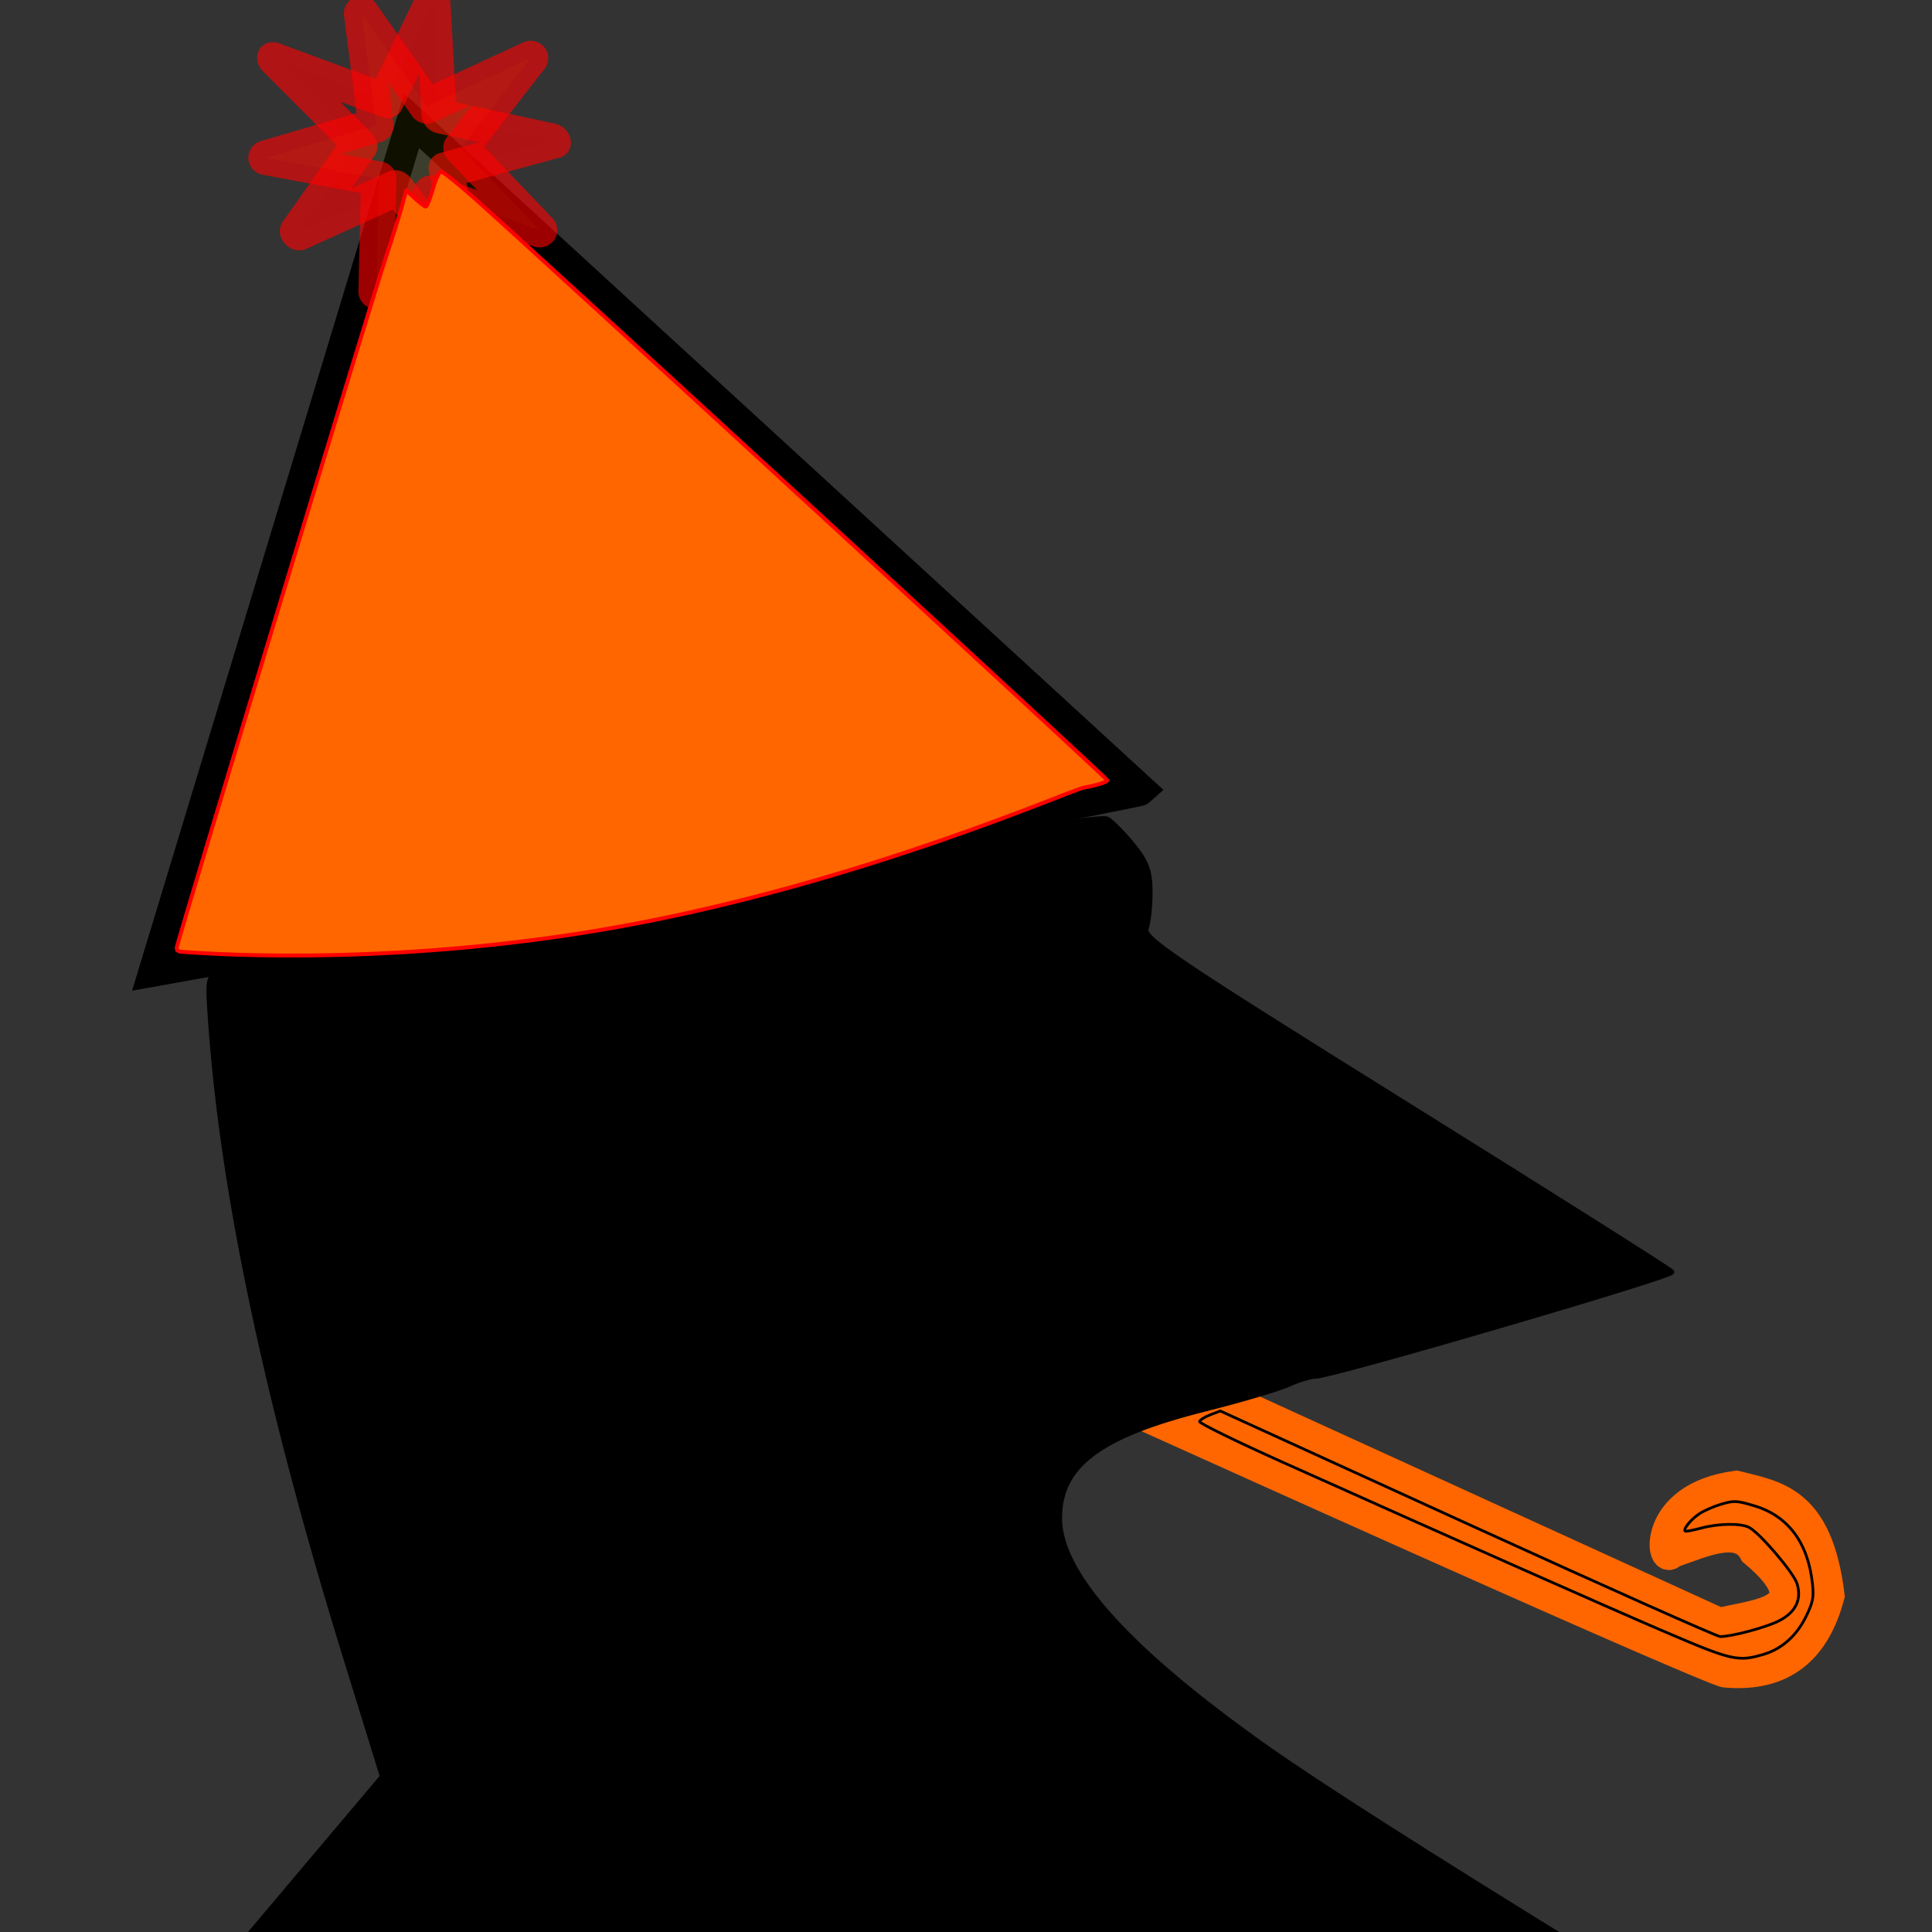 <?xml version="1.0" encoding="UTF-8" standalone="no"?>
<!-- Created with Inkscape (http://www.inkscape.org/) -->

<svg
   xmlns:dc="http://purl.org/dc/elements/1.1/"
   xmlns:cc="http://creativecommons.org/ns#"
   xmlns:rdf="http://www.w3.org/1999/02/22-rdf-syntax-ns#"
   xmlns:svg="http://www.w3.org/2000/svg"
   xmlns="http://www.w3.org/2000/svg"
   xmlns:sodipodi="http://sodipodi.sourceforge.net/DTD/sodipodi-0.dtd"
   xmlns:inkscape="http://www.inkscape.org/namespaces/inkscape"
   width="64px"
   height="64px"
   id="svg2985"
   version="1.1"
   inkscape:version="0.48.4 r9939"
   sodipodi:docname="favicon.svg"
   inkscape:export-filename="/home/caio/Desktop/Tesi/favicon.png"
   inkscape:export-xdpi="90"
   inkscape:export-ydpi="90">
  <rect width="100%" height="100%" fill="#333333" stroke="none"/>
  <defs
     id="defs2987" />
  <sodipodi:namedview
     id="base"
     pagecolor="#ffffff"
     bordercolor="#666666"
     borderopacity="1.0"
     inkscape:pageopacity="0.0"
     inkscape:pageshadow="2"
     inkscape:zoom="7.7781746"
     inkscape:cx="-9.163481"
     inkscape:cy="25.094012"
     inkscape:current-layer="layer1"
     showgrid="true"
     inkscape:document-units="px"
     inkscape:grid-bbox="true"
     inkscape:window-width="1920"
     inkscape:window-height="1018"
     inkscape:window-x="0"
     inkscape:window-y="28"
     inkscape:window-maximized="1" />
  <g
     id="layer1"
     inkscape:label="Layer 1"
     inkscape:groupmode="layer">
    <path
       style="fill:none;stroke:#000000;stroke-width:1px;stroke-linecap:butt;stroke-linejoin:miter;stroke-opacity:1"
       d="m -70.357,57.57 c -15.23,-45.673 4.779,-39.614 4.364,-39.636 1.942,-0.146 25.166,5.713 21.818,11.818 l 18.364,11.455 -15.818,4.545 c -15.878,2.694 7.303,14.048 16.364,20.182 l -52,-0.182 z"
       id="path3283"
       inkscape:connector-curvature="0"
       sodipodi:nodetypes="cccccccc" />
    <path
       style="fill:none;stroke:#000000;stroke-width:1px;stroke-linecap:butt;stroke-linejoin:miter;stroke-opacity:1"
       d="m 5.091,32.182 c 32.545,-5.818 32.727,-6 32.727,-6 L 13.636,4 z"
       id="path3285"
       inkscape:connector-curvature="0"
       sodipodi:nodetypes="cccc" />
    <path
       sodipodi:type="star"
       style="opacity:0.611;fill:#000000;fill-opacity:0.106;fill-rule:nonzero;stroke:#ff0000;stroke-width:1;stroke-linecap:butt;stroke-linejoin:round;stroke-miterlimit:4;stroke-opacity:1;stroke-dasharray:none"
       id="path3287"
       sodipodi:sides="5"
       sodipodi:cx="12.363636"
       sodipodi:cy="2.5454545"
       sodipodi:r1="4.2172413"
       sodipodi:r2="1.3095272"
       sodipodi:arg1="-0.12970254"
       sodipodi:arg2="0.49861599"
       inkscape:flatsided="false"
       inkscape:rounded="0"
       inkscape:randomized="0"
       d="M 16.545,2 13.514,3.172 14.175,6.354 12.123,3.833 9.301,5.445 11.065,2.715 8.66,0.529 11.801,1.363 l 1.336,-2.963 0.177,3.245 z"
       inkscape:transform-center-x="-0.27965239"
       inkscape:transform-center-y="-0.030624284"
       transform="matrix(1.17,0.126,0,1.151,-1.03,0.276)" />
    <path
       sodipodi:type="star"
       style="opacity:0.611;fill:#ffff00;fill-opacity:0.106;fill-rule:nonzero;stroke:#ff0000;stroke-width:1;stroke-linecap:butt;stroke-linejoin:round;stroke-miterlimit:4;stroke-opacity:1;stroke-dasharray:none"
       id="path3287-2"
       sodipodi:sides="5"
       sodipodi:cx="12.363636"
       sodipodi:cy="2.5454545"
       sodipodi:r1="4.2172413"
       sodipodi:r2="1.3095272"
       sodipodi:arg1="-0.12970254"
       sodipodi:arg2="0.49861599"
       inkscape:flatsided="false"
       inkscape:rounded="0"
       inkscape:randomized="0"
       d="M 16.545,2 13.514,3.172 14.175,6.354 12.123,3.833 9.301,5.445 11.065,2.715 8.66,0.529 11.801,1.363 l 1.336,-2.963 0.177,3.245 z"
       inkscape:transform-center-y="-1.8520063"
       transform="matrix(0.89,0.747,-0.76,0.875,4.67,-6.488)"
       inkscape:transform-center-x="-0.91046165" />
    <path
       style="fill:none;stroke:#000000;stroke-width:1px;stroke-linecap:butt;stroke-linejoin:miter;stroke-opacity:1"
       d="m 93.091,39.455 c 17.273,5.273 16.182,4 16.182,4 0,0 -6.418,-2.265 0,-2.182 6.133,0.079 0.909,4.545 0.909,4.545 L 90,40.909 z"
       id="path3309"
       inkscape:connector-curvature="0"
       sodipodi:nodetypes="ccsccc" />
    <path
       style="fill:#ff6600;stroke:#ff6600;stroke-width:1px;stroke-linecap:butt;stroke-linejoin:miter;stroke-opacity:1;opacity:1"
       d="m 38.604,47.219 c 18.545,8.364 18.545,8.182 18.545,8.182 1.918,0.174 2.99,-0.781 3.455,-2.545 -0.383,-3.153 -1.767,-3.304 -3.091,-3.636 -2.837,0.38 -2.483,2.701 -2.136,2.227 1.048,-0.366 2.252,-0.939 2.727,-0.045 2.4,2.018 -0.088,2.069 -1.136,2.364 L 40.24,46.129 z"
       id="path3405"
       inkscape:connector-curvature="0"
       sodipodi:nodetypes="ccccccccc" />
    <path
       style="fill:#000000;fill-opacity:1;fill-rule:nonzero;stroke:#000000;stroke-width:0.182;stroke-linecap:butt;stroke-linejoin:round;stroke-miterlimit:4;stroke-opacity:1;stroke-dasharray:none"
       d="M 22.748,66.487 6.314,66.394 9.495,62.623 12.677,58.852 11.45,54.886 C 8.902,46.646 7.407,39.641 6.996,34.009 6.877,32.375 6.881,32.35 7.301,32.253 c 0.235,-0.054 6.876,-1.267 14.759,-2.696 10.507,-1.904 14.411,-2.548 14.628,-2.411 0.163,0.103 0.544,0.494 0.848,0.869 0.439,0.542 0.553,0.858 0.554,1.531 5.46e-4,0.466 -0.059,1.012 -0.131,1.212 -0.117,0.322 0.871,0.99 8.604,5.812 4.805,2.996 8.769,5.501 8.809,5.565 0.079,0.128 -11.268,3.446 -11.775,3.443 -0.172,-9.09e-4 -0.581,0.121 -0.909,0.271 -0.328,0.15 -1.571,0.517 -2.762,0.817 -3.514,0.883 -4.835,1.875 -4.835,3.629 0,1.834 2.294,4.379 6.849,7.598 1.732,1.224 5.396,3.561 10.742,6.85 1.425,0.877 2.636,1.668 2.693,1.759 0.061,0.098 -3.193,0.147 -8.045,0.121 -4.481,-0.024 -15.543,-0.086 -24.581,-0.136 l 0,0 z"
       id="path4195"
       inkscape:connector-curvature="0" />
    <path
       style="fill:#ff6600;fill-opacity:1;fill-rule:nonzero;stroke:#000000;stroke-width:0.091;stroke-linecap:butt;stroke-linejoin:round;stroke-miterlimit:4;stroke-opacity:1;stroke-dasharray:none"
       d="M 55.118,54.041 C 53.117,53.181 48.508,51.136 42.501,48.443 c -1.541,-0.691 -2.784,-1.299 -2.765,-1.354 0.018,-0.055 0.18,-0.155 0.36,-0.224 l 0.327,-0.125 8.186,3.737 c 4.502,2.055 8.271,3.737 8.375,3.737 0.379,0 1.509,-0.301 1.936,-0.516 0.562,-0.283 0.77,-0.703 0.611,-1.233 -0.107,-0.358 -1.206,-1.652 -1.579,-1.861 -0.269,-0.15 -1.002,-0.142 -1.602,0.017 -0.273,0.073 -0.511,0.117 -0.529,0.099 -0.068,-0.068 0.193,-0.388 0.468,-0.572 0.156,-0.105 0.489,-0.25 0.739,-0.323 0.42,-0.122 0.503,-0.117 1.089,0.058 1.119,0.334 1.782,1.227 1.924,2.592 0.045,0.437 0.016,0.59 -0.194,1.034 -0.313,0.66 -0.808,1.11 -1.42,1.292 -0.856,0.254 -1.052,0.209 -3.307,-0.76 l 0,0 z"
       id="path4203"
       inkscape:connector-curvature="0" />
    <path
       style="fill:#ff6600;fill-opacity:1;fill-rule:nonzero;stroke:#ff0000;stroke-width:0.129;stroke-linecap:butt;stroke-linejoin:round;stroke-miterlimit:4;stroke-opacity:1;stroke-dasharray:none"
       d="m 5.853,31.4 c 0,-0.158 6.431,-21.388 6.94,-22.908 0.205,-0.613 0.438,-1.357 0.518,-1.653 l 0.145,-0.539 0.289,0.271 c 0.159,0.149 0.321,0.271 0.36,0.271 0.039,0 0.144,-0.26 0.233,-0.579 0.089,-0.318 0.212,-0.579 0.273,-0.579 0.061,0 0.56,0.398 1.108,0.885 2.038,1.808 20.926,19.179 20.959,19.276 0.019,0.055 -0.328,0.166 -0.771,0.246 -0.443,0.08 -7.326,3.136 -15.296,4.59 -7.97,1.455 -14.551,0.845 -14.624,0.845 -0.074,0 -0.134,-0.057 -0.134,-0.126 z"
       id="path4205"
       inkscape:connector-curvature="0"
       sodipodi:nodetypes="ssscssssscssss" />
  </g>
</svg>
